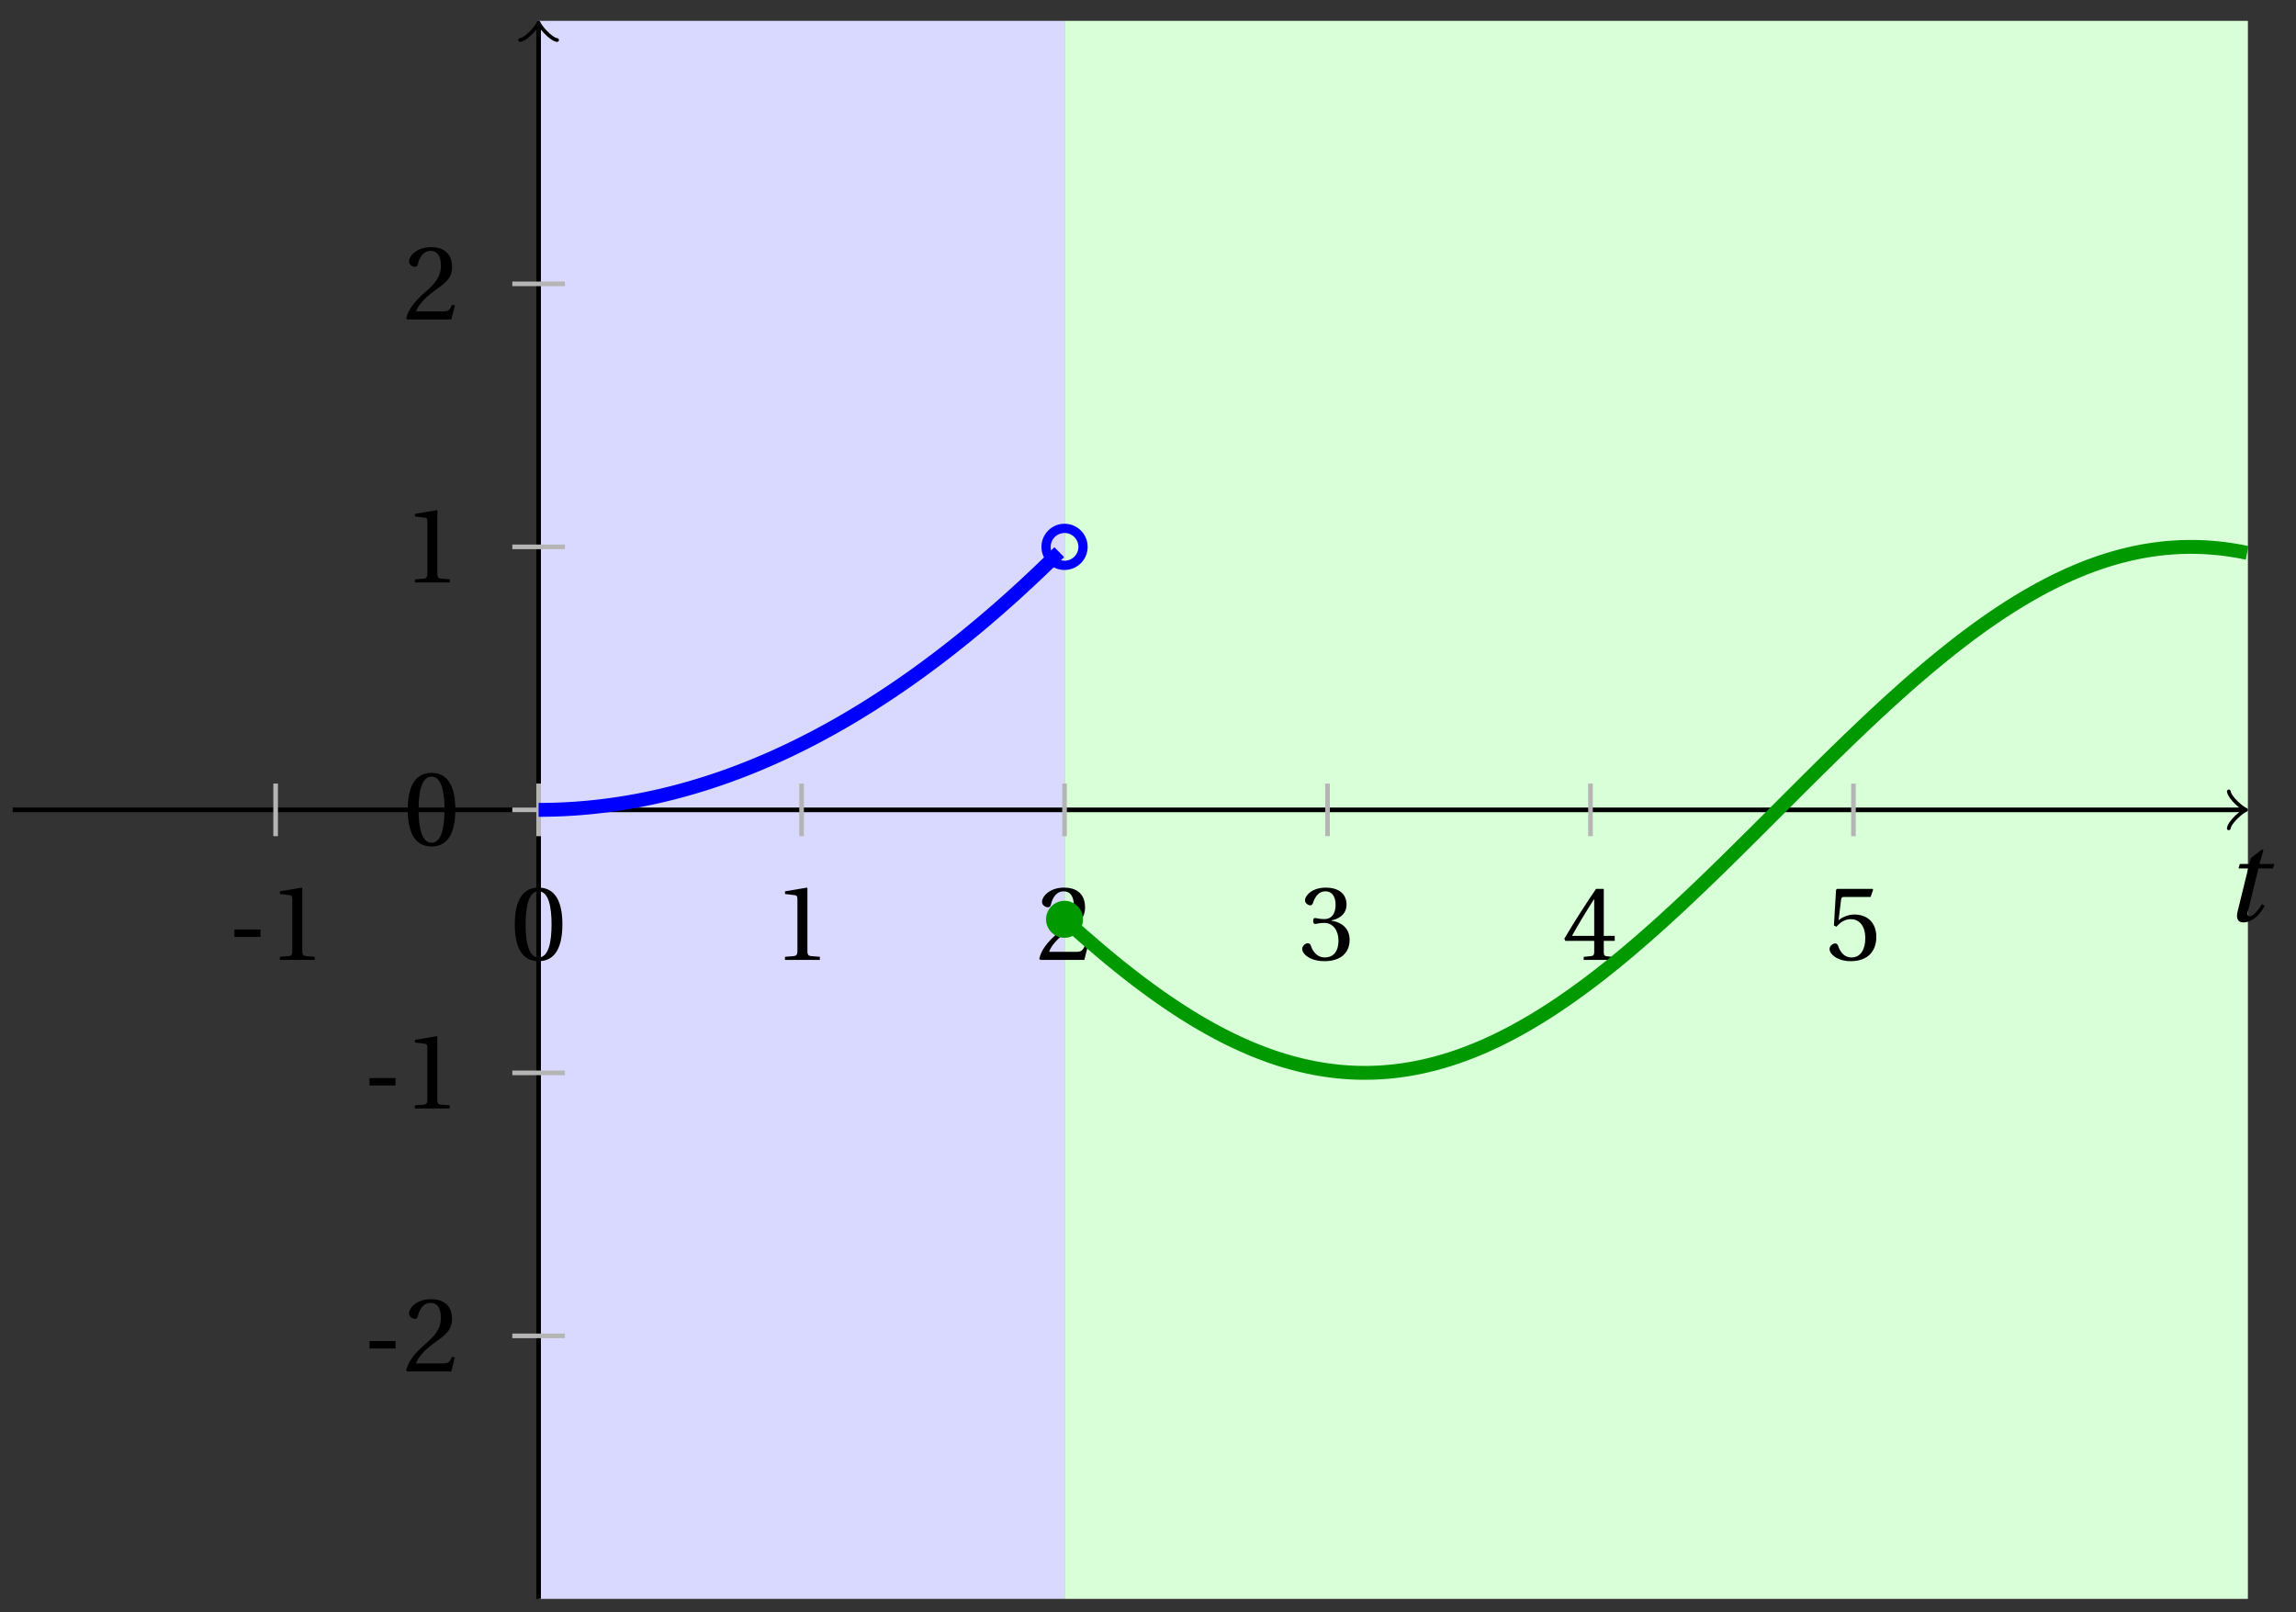 <svg xmlns="http://www.w3.org/2000/svg" xmlns:xlink="http://www.w3.org/1999/xlink" version="1.1" width="198" height="139" viewBox="0 0 198 139">
<rect x="0" y="0" width="198" height="139" fill="#333333" stroke="none"/>
<defs>
<path id="font_1_1" d="M.428 .452 .439 .49H.312L.346 .609 .334 .616 .237 .539 .224 .49H.143L.132 .452H.215L.125 .086C.11 .029 .122-.012 .172-.012 .252-.012 .316 .054 .356 .129L.334 .146C.311 .107 .26 .04 .229 .04 .208 .04 .208 .063 .214 .088L.303 .452H.428Z"/>
<path id="font_2_1" d="M.074 .286V.216H.319V.286H.074Z"/>
<path id="font_2_3" d="M.437 0V.029L.353 .036C.332 .038 .32 .046 .32 .085V.674L.315 .68 .109 .645V.62L.202 .609C.219 .607 .226 .599 .226 .57V.085C.226 .066 .223 .054 .217 .047 .212 .04 .204 .037 .193 .036L.109 .029V0H.437Z"/>
<path id="font_2_2" d="M.265 .645C.36 .645 .387 .497 .387 .334 .387 .171 .36 .023 .265 .023 .17 .023 .143 .171 .143 .334 .143 .497 .17 .645 .265 .645M.265 .68C.1 .68 .041 .534 .041 .334 .041 .134 .1-.012 .265-.012 .43-.012 .489 .134 .489 .334 .489 .534 .43 .68 .265 .68Z"/>
<path id="font_2_4" d="M.485 .132 .457 .137C.436 .083 .416 .076 .376 .076H.12C.136 .128 .195 .199 .288 .266 .384 .336 .458 .381 .458 .493 .458 .632 .366 .68 .261 .68 .124 .68 .053 .597 .053 .545 .053 .511 .091 .495 .108 .495 .126 .495 .133 .505 .137 .522 .153 .59 .192 .645 .254 .645 .331 .645 .353 .58 .353 .507 .353 .4 .299 .34 .212 .263 .089 .156 .046 .088 .027 .01L.037 0H.451L.485 .132Z"/>
<path id="font_2_5" d="M.13 .366C.13 .349 .135 .338 .148 .338 .16 .338 .187 .348 .235 .348 .32 .348 .368 .271 .368 .184 .368 .065 .309 .023 .238 .023 .172 .023 .129 .073 .11 .129 .104 .148 .094 .157 .08 .157 .062 .157 .027 .138 .027 .102 .027 .059 .096-.012 .237-.012 .382-.012 .473 .061 .473 .189 .473 .323 .358 .363 .303 .368V.372C.357 .381 .444 .421 .444 .52 .444 .631 .357 .68 .25 .68 .118 .68 .053 .604 .053 .561 .053 .53 .088 .513 .102 .513 .115 .513 .123 .52 .127 .533 .149 .601 .187 .645 .243 .645 .322 .645 .341 .575 .341 .519 .341 .459 .32 .384 .235 .384 .187 .384 .16 .394 .148 .394 .135 .394 .13 .384 .13 .366Z"/>
<path id="font_2_6" d="M.3 .179V.077C.3 .043 .289 .037 .265 .035L.201 .029V0H.465V.029L.42 .034C.397 .037 .39 .043 .39 .077V.179H.493V.226H.39V.668H.317C.223 .53 .111 .356 .019 .2L.028 .179H.3M.091 .226C.151 .335 .221 .45 .298 .571H.3V.226H.091Z"/>
<path id="font_2_7" d="M.426 .592 .45 .66 .445 .668H.111L.101 .659 .081 .324 .105 .312C.147 .36 .188 .383 .242 .383 .306 .383 .376 .336 .376 .204 .376 .101 .334 .023 .247 .023 .177 .023 .141 .074 .121 .131 .116 .146 .107 .155 .093 .155 .073 .155 .04 .135 .04 .102 .04 .056 .11-.012 .24-.012 .405-.012 .48 .088 .48 .215 .48 .355 .392 .427 .273 .427 .218 .427 .159 .403 .127 .374L.125 .376 .148 .563C.151 .588 .158 .592 .177 .592H.426Z"/>
</defs>
<path transform="matrix(1,0,0,-1,46.448,69.831)" d="M0-68.033V68.033H45.355V-68.033ZM45.355 68.033" fill="#d9d9ff"/>
<path transform="matrix(1,0,0,-1,46.448,69.831)" d="M45.355-68.033V68.033H147.404V-68.033ZM147.404 68.033" fill="#d9ffd9"/>
<path transform="matrix(1,0,0,-1,46.448,69.831)" stroke-width=".399" stroke-linecap="butt" stroke-miterlimit="10" stroke-linejoin="miter" fill="none" stroke="#000000" d="M-45.355 0H146.946"/>
<path transform="matrix(1,0,0,-1,193.398,69.831)" stroke-width=".319" stroke-linecap="round" stroke-linejoin="round" fill="none" stroke="#000000" d="M-1.196 1.594C-1.096 .996 0 .1 .299 0 0-.1-1.096-.996-1.196-1.594"/>
<use data-text="t" xlink:href="#font_1_1" transform="matrix(10.037,0,0,-10.036,191.719,79.415)"/>
<path transform="matrix(1,0,0,-1,46.448,69.831)" stroke-width=".399" stroke-linecap="butt" stroke-miterlimit="10" stroke-linejoin="miter" fill="none" stroke="#000000" d="M0-68.033V67.574"/>
<path transform="matrix(0,-1,-1,-0,46.448,2.257)" stroke-width=".319" stroke-linecap="round" stroke-linejoin="round" fill="none" stroke="#000000" d="M-1.196 1.594C-1.096 .996 0 .1 .299 0 0-.1-1.096-.996-1.196-1.594"/>
<path transform="matrix(1,0,0,-1,46.448,69.831)" stroke-width=".399" stroke-linecap="butt" stroke-miterlimit="10" stroke-linejoin="miter" fill="none" stroke="#b5b5b5" d="M-22.678 2.268V-2.268"/>
<use data-text="-" xlink:href="#font_2_1" transform="matrix(9.166,0,0,-9.166,19.541,82.768)"/>
<use data-text="1" xlink:href="#font_2_3" transform="matrix(9.166,0,0,-9.166,23.134,82.768)"/>
<path transform="matrix(1,0,0,-1,46.448,69.831)" stroke-width=".399" stroke-linecap="butt" stroke-miterlimit="10" stroke-linejoin="miter" fill="none" stroke="#b5b5b5" d="M0 2.268V-2.268"/>
<use data-text="0" xlink:href="#font_2_2" transform="matrix(9.166,0,0,-9.166,44.017,82.768)"/>
<path transform="matrix(1,0,0,-1,46.448,69.831)" stroke-width=".399" stroke-linecap="butt" stroke-miterlimit="10" stroke-linejoin="miter" fill="none" stroke="#b5b5b5" d="M22.678 2.268V-2.268"/>
<use data-text="1" xlink:href="#font_2_3" transform="matrix(9.166,0,0,-9.166,66.696,82.768)"/>
<path transform="matrix(1,0,0,-1,46.448,69.831)" stroke-width=".399" stroke-linecap="butt" stroke-miterlimit="10" stroke-linejoin="miter" fill="none" stroke="#b5b5b5" d="M45.355 2.268V-2.268"/>
<use data-text="2" xlink:href="#font_2_4" transform="matrix(9.166,0,0,-9.166,89.374,82.768)"/>
<path transform="matrix(1,0,0,-1,46.448,69.831)" stroke-width=".399" stroke-linecap="butt" stroke-miterlimit="10" stroke-linejoin="miter" fill="none" stroke="#b5b5b5" d="M68.033 2.268V-2.268"/>
<use data-text="3" xlink:href="#font_2_5" transform="matrix(9.166,0,0,-9.166,112.052,82.768)"/>
<path transform="matrix(1,0,0,-1,46.448,69.831)" stroke-width=".399" stroke-linecap="butt" stroke-miterlimit="10" stroke-linejoin="miter" fill="none" stroke="#b5b5b5" d="M90.71 2.268V-2.268"/>
<use data-text="4" xlink:href="#font_2_6" transform="matrix(9.166,0,0,-9.166,134.73,82.768)"/>
<path transform="matrix(1,0,0,-1,46.448,69.831)" stroke-width=".399" stroke-linecap="butt" stroke-miterlimit="10" stroke-linejoin="miter" fill="none" stroke="#b5b5b5" d="M113.388 2.268V-2.268"/>
<use data-text="5" xlink:href="#font_2_7" transform="matrix(9.166,0,0,-9.166,157.409,82.768)"/>
<path transform="matrix(1,0,0,-1,46.448,69.831)" stroke-width=".399" stroke-linecap="butt" stroke-miterlimit="10" stroke-linejoin="miter" fill="none" stroke="#b5b5b5" d="M2.268-45.355H-2.268"/>
<use data-text="-" xlink:href="#font_2_1" transform="matrix(9.166,0,0,-9.166,31.189,118.255)"/>
<use data-text="2" xlink:href="#font_2_4" transform="matrix(9.166,0,0,-9.166,34.782,118.255)"/>
<path transform="matrix(1,0,0,-1,46.448,69.831)" stroke-width=".399" stroke-linecap="butt" stroke-miterlimit="10" stroke-linejoin="miter" fill="none" stroke="#b5b5b5" d="M2.268-22.678H-2.268"/>
<use data-text="-" xlink:href="#font_2_1" transform="matrix(9.166,0,0,-9.166,31.189,95.577)"/>
<use data-text="1" xlink:href="#font_2_3" transform="matrix(9.166,0,0,-9.166,34.782,95.577)"/>
<path transform="matrix(1,0,0,-1,46.448,69.831)" stroke-width=".399" stroke-linecap="butt" stroke-miterlimit="10" stroke-linejoin="miter" fill="none" stroke="#b5b5b5" d="M2.268 0H-2.268"/>
<use data-text="0" xlink:href="#font_2_2" transform="matrix(9.166,0,0,-9.166,34.786,72.875)"/>
<path transform="matrix(1,0,0,-1,46.448,69.831)" stroke-width=".399" stroke-linecap="butt" stroke-miterlimit="10" stroke-linejoin="miter" fill="none" stroke="#b5b5b5" d="M2.268 22.678H-2.268"/>
<use data-text="1" xlink:href="#font_2_3" transform="matrix(9.166,0,0,-9.166,34.786,50.222)"/>
<path transform="matrix(1,0,0,-1,46.448,69.831)" stroke-width=".399" stroke-linecap="butt" stroke-miterlimit="10" stroke-linejoin="miter" fill="none" stroke="#b5b5b5" d="M2.268 45.355H-2.268"/>
<use data-text="2" xlink:href="#font_2_4" transform="matrix(9.166,0,0,-9.166,34.786,27.544)"/>
<path transform="matrix(1,0,0,-1,46.448,69.831)" stroke-width="1.196" stroke-linecap="butt" stroke-miterlimit="10" stroke-linejoin="miter" fill="none" stroke="#0000ff" d="M0 0 .226 0 .451 .002 .677 .005 .902 .009 1.128 .014 1.354 .02 1.579 .027 1.805 .036 2.03 .045 2.256 .056 2.482 .068 2.707 .081 2.933 .095 3.159 .11 3.384 .126 3.61 .144 3.835 .162 4.061 .182 4.287 .202 4.512 .224 4.738 .247 4.963 .271 5.189 .297 5.415 .323 5.64 .351 5.866 .379 6.092 .409 6.317 .44 6.543 .472 6.768 .505 6.994 .539 7.22 .574 7.445 .611 7.671 .648 7.896 .687 8.122 .727 8.348 .768 8.573 .81 8.799 .853 9.024 .898 9.25 .943 9.476 .99 9.701 1.037 9.927 1.086 10.153 1.136 10.378 1.187 10.604 1.239 10.829 1.293 11.055 1.347 11.281 1.403 11.506 1.459 11.732 1.517 11.957 1.576 12.183 1.636 12.409 1.697 12.634 1.76 12.86 1.823 13.086 1.888 13.311 1.953 13.537 2.02 13.762 2.088 13.988 2.157 14.214 2.227 14.439 2.298 14.665 2.371 14.89 2.444 15.116 2.519 15.342 2.595 15.567 2.671 15.793 2.75 16.018 2.828 16.244 2.909 16.47 2.99 16.695 3.073 16.921 3.156 17.147 3.241 17.372 3.327 17.598 3.414 17.823 3.502 18.049 3.591 18.275 3.681 18.5 3.773 18.726 3.865 18.951 3.959 19.177 4.054 19.403 4.15 19.628 4.247 19.854 4.345 20.08 4.445 20.305 4.545 20.531 4.646 20.756 4.749 20.982 4.853 21.208 4.958 21.433 5.064 21.659 5.171 21.884 5.28 22.11 5.389 22.336 5.499 22.561 5.611 22.787 5.724 23.012 5.838 23.238 5.953 23.464 6.069 23.689 6.186 23.915 6.305 24.141 6.424 24.366 6.545 24.592 6.667 24.817 6.789 25.043 6.914 25.269 7.039 25.494 7.165 25.72 7.292 25.945 7.421 26.171 7.55 26.397 7.681 26.622 7.813 26.848 7.946 27.073 8.08 27.299 8.215 27.525 8.352 27.75 8.489 27.976 8.628 28.202 8.768 28.427 8.909 28.653 9.05 28.878 9.194 29.104 9.338 29.33 9.483 29.555 9.63 29.781 9.777 30.006 9.926 30.232 10.076 30.458 10.227 30.683 10.379 30.909 10.532 31.135 10.686 31.36 10.841 31.586 10.998 31.811 11.156 32.037 11.315 32.263 11.474 32.488 11.636 32.714 11.798 32.939 11.961 33.165 12.126 33.391 12.291 33.616 12.458 33.842 12.625 34.067 12.795 34.293 12.964 34.519 13.136 34.744 13.308 34.97 13.481 35.196 13.656 35.421 13.831 35.647 14.008 35.872 14.186 36.098 14.365 36.324 14.545 36.549 14.726 36.775 14.909 37 15.092 37.226 15.277 37.452 15.462 37.677 15.65 37.903 15.838 38.129 16.026 38.354 16.217 38.58 16.408 38.805 16.601 39.031 16.794 39.257 16.989 39.482 17.185 39.708 17.382 39.933 17.58 40.159 17.779 40.385 17.979 40.61 18.181 40.836 18.383 41.062 18.587 41.287 18.792 41.513 18.998 41.738 19.205 41.964 19.413 42.19 19.622 42.415 19.833 42.641 20.044 42.866 20.257 43.092 20.471 43.318 20.686 43.543 20.902 43.769 21.119 43.994 21.337 44.22 21.557 44.446 21.777 44.671 21.999 44.897 22.221"/>
<path transform="matrix(1,0,0,-1,46.448,69.831)" stroke-width="1.196" stroke-linecap="butt" stroke-miterlimit="10" stroke-linejoin="miter" fill="none" stroke="#009900" d="M45.355-9.437 45.868-9.9 46.38-10.359 46.892-10.811 47.405-11.259 47.917-11.701 48.43-12.137 48.942-12.567 49.455-12.991 49.967-13.407 50.48-13.817 50.992-14.22 51.505-14.616 52.017-15.003 52.53-15.384 53.042-15.757 53.555-16.121 54.067-16.477 54.58-16.825 55.092-17.164 55.605-17.494 56.117-17.816 56.629-18.129 57.142-18.432 57.654-18.725 58.167-19.01 58.679-19.284 59.192-19.549 59.704-19.804 60.217-20.048 60.729-20.282 61.242-20.506 61.754-20.72 62.267-20.923 62.779-21.115 63.292-21.297 63.804-21.467 64.317-21.627 64.829-21.775 65.341-21.913 65.854-22.039 66.366-22.154 66.879-22.258 67.391-22.35 67.904-22.431 68.416-22.501 68.929-22.559 69.441-22.604 69.954-22.64 70.466-22.664 70.979-22.675H71.491L72.004-22.664 72.516-22.641 73.029-22.606 73.541-22.561 74.054-22.503 74.566-22.433 75.078-22.353 75.591-22.262 76.103-22.158 76.616-22.043 77.128-21.918 77.641-21.78 78.153-21.632 78.666-21.473 79.178-21.303 79.691-21.121 80.203-20.929 80.716-20.727 81.228-20.514 81.741-20.29 82.253-20.056 82.766-19.812 83.278-19.557 83.791-19.293 84.303-19.02 84.815-18.735 85.328-18.441 85.84-18.139 86.353-17.827 86.865-17.505 87.378-17.175 87.89-16.837 88.403-16.489 88.915-16.133 89.428-15.769 89.94-15.396 90.453-15.016 90.965-14.629 91.478-14.233 91.99-13.831 92.503-13.421 93.015-13.005 93.528-12.581 94.04-12.152 94.552-11.716 95.065-11.274 95.577-10.827 96.09-10.374 96.602-9.916 97.115-9.452 97.627-8.984 98.14-8.512 98.652-8.034 99.165-7.553 99.677-7.068 100.19-6.579 100.702-6.087 101.215-5.592 101.727-5.094 102.24-4.594 102.752-4.09 103.264-3.586 103.777-3.078 104.289-2.57 104.802-2.06 105.314-1.55 105.827-1.038 106.339-.526 106.852-.013 107.364 .498 107.877 1.01 108.389 1.523 108.902 2.033 109.414 2.543 109.927 3.052 110.439 3.559 110.952 4.064 111.464 4.567 111.977 5.068 112.489 5.565 113.001 6.061 113.514 6.553 114.026 7.042 114.539 7.528 115.051 8.009 115.564 8.486 116.076 8.959 116.589 9.428 117.101 9.891 117.614 10.35 118.126 10.803 118.639 11.251 119.151 11.693 119.664 12.129 120.176 12.559 120.689 12.982 121.201 13.399 121.714 13.809 122.226 14.212 122.738 14.608 123.251 14.996 123.763 15.376 124.276 15.749 124.788 16.114 125.301 16.47 125.813 16.818 126.326 17.158 126.838 17.488 127.351 17.81 127.863 18.123 128.376 18.426 128.888 18.72 129.401 19.005 129.913 19.279 130.426 19.544 130.938 19.799 131.451 20.044 131.963 20.278 132.475 20.502 132.988 20.717 133.5 20.919 134.013 21.111 134.525 21.293 135.038 21.464 135.55 21.624 136.063 21.773 136.575 21.911 137.088 22.037 137.6 22.152 138.113 22.256 138.625 22.349 139.138 22.429 139.65 22.499 140.163 22.558 140.675 22.604 141.187 22.639 141.7 22.663 142.212 22.675H142.725L143.237 22.664 143.75 22.642 144.262 22.607 144.775 22.561 145.287 22.505 145.8 22.435 146.312 22.355 146.825 22.264 147.337 22.16"/>
<path transform="matrix(1,0,0,-1,46.448,69.831)" stroke-width=".797" stroke-linecap="butt" stroke-miterlimit="10" stroke-linejoin="miter" fill="none" stroke="#0000ff" d="M46.949 22.678C46.949 23.558 46.235 24.272 45.355 24.272 44.475 24.272 43.761 23.558 43.761 22.678 43.761 21.797 44.475 21.083 45.355 21.083 46.235 21.083 46.949 21.797 46.949 22.678ZM45.355 22.678"/>
<path transform="matrix(1,0,0,-1,46.448,69.831)" d="M46.949-9.437C46.949-8.556 46.235-7.843 45.355-7.843 44.475-7.843 43.761-8.556 43.761-9.437 43.761-10.317 44.475-11.031 45.355-11.031 46.235-11.031 46.949-10.317 46.949-9.437ZM45.355-9.437" fill="#009900"/>
</svg>
